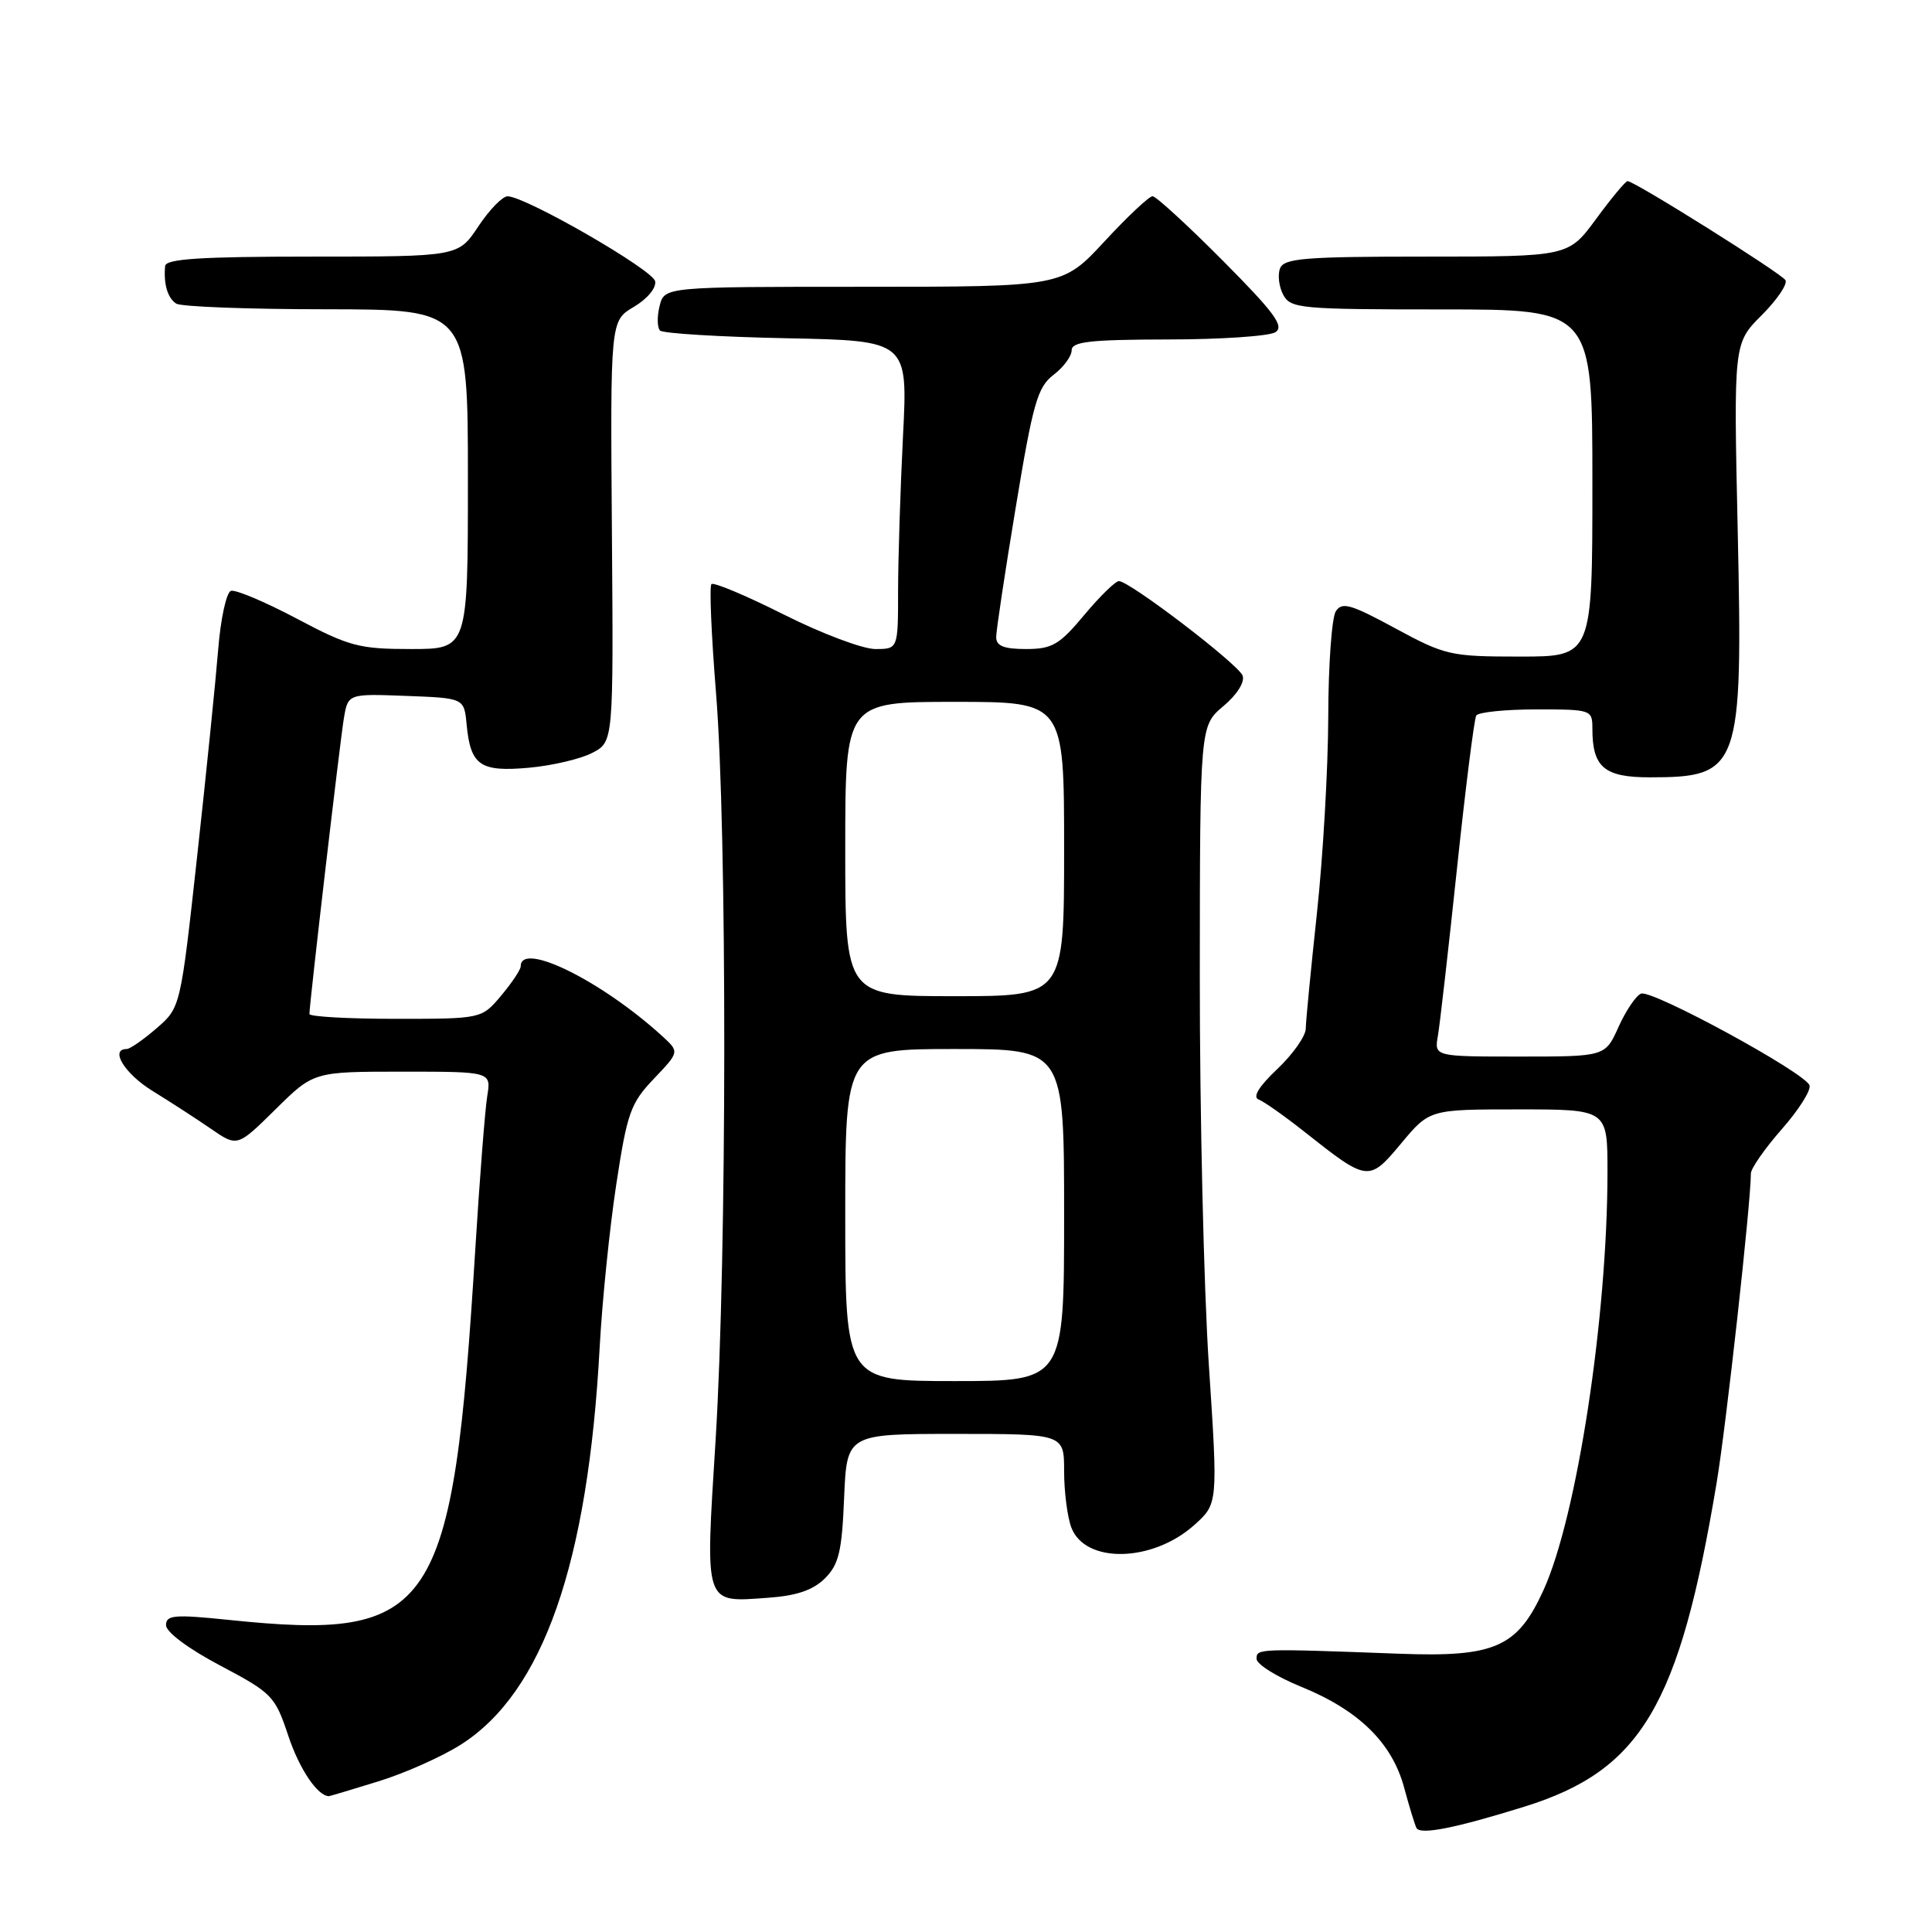 <?xml version="1.0" encoding="UTF-8" standalone="no"?>
<!DOCTYPE svg PUBLIC "-//W3C//DTD SVG 1.1//EN" "http://www.w3.org/Graphics/SVG/1.1/DTD/svg11.dtd" >
<svg xmlns="http://www.w3.org/2000/svg" xmlns:xlink="http://www.w3.org/1999/xlink" version="1.1" viewBox="0 0 256 256">
 <g >
 <path fill="currentColor"
d=" M 202.00 239.39 C 217.47 234.57 222.52 226.07 227.46 196.50 C 228.73 188.90 232.00 159.38 232.00 155.50 C 232.00 154.83 233.84 152.19 236.08 149.64 C 238.33 147.09 239.99 144.47 239.77 143.82 C 239.22 142.15 218.91 131.10 217.45 131.66 C 216.79 131.91 215.45 133.89 214.47 136.06 C 212.70 140.00 212.70 140.00 201.37 140.00 C 190.05 140.00 190.05 140.00 190.53 137.25 C 190.79 135.74 191.93 125.75 193.06 115.06 C 194.19 104.38 195.34 95.26 195.61 94.81 C 195.89 94.37 199.47 94.00 203.56 94.00 C 210.88 94.00 211.00 94.04 211.00 96.57 C 211.00 101.67 212.58 103.00 218.60 103.00 C 230.55 103.00 230.94 101.92 230.26 70.49 C 229.71 45.49 229.71 45.49 233.43 41.77 C 235.48 39.72 236.89 37.63 236.58 37.12 C 236.00 36.19 216.58 24.00 215.66 24.00 C 215.39 24.00 213.52 26.25 211.50 29.00 C 207.83 34.00 207.83 34.00 189.02 34.00 C 172.84 34.00 170.13 34.22 169.61 35.57 C 169.28 36.44 169.47 38.01 170.04 39.07 C 171.00 40.88 172.34 41.00 191.04 41.00 C 211.00 41.00 211.00 41.00 211.00 64.00 C 211.00 87.00 211.00 87.00 201.39 87.00 C 192.19 87.00 191.50 86.84 184.87 83.25 C 178.99 80.06 177.82 79.72 177.00 81.00 C 176.47 81.83 176.01 88.12 176.00 95.00 C 175.98 101.88 175.30 113.58 174.50 121.00 C 173.70 128.43 173.03 135.31 173.02 136.30 C 173.01 137.29 171.31 139.70 169.25 141.65 C 166.80 143.97 165.94 145.37 166.78 145.69 C 167.48 145.96 170.19 147.87 172.80 149.93 C 181.26 156.63 181.37 156.64 185.66 151.51 C 189.42 147.00 189.42 147.00 201.21 147.00 C 213.00 147.00 213.00 147.00 213.00 155.25 C 213.00 174.51 208.96 200.94 204.53 210.68 C 201.08 218.27 198.10 219.60 185.50 219.13 C 166.64 218.43 166.50 218.43 166.50 219.80 C 166.50 220.52 169.16 222.18 172.40 223.50 C 180.03 226.60 184.45 230.92 186.05 236.85 C 186.74 239.41 187.48 241.82 187.69 242.22 C 188.20 243.16 192.81 242.25 202.00 239.39 Z  M 50.14 236.04 C 53.64 234.96 58.55 232.77 61.05 231.18 C 71.95 224.27 77.92 207.20 79.46 178.50 C 79.79 172.45 80.77 162.78 81.65 157.00 C 83.10 147.45 83.55 146.18 86.64 142.94 C 90.03 139.38 90.03 139.38 87.77 137.31 C 79.76 129.99 69.00 124.67 69.00 128.03 C 69.00 128.48 67.83 130.23 66.41 131.92 C 63.82 135.00 63.82 135.00 52.41 135.00 C 46.13 135.00 41.00 134.71 41.00 134.36 C 41.00 133.02 45.04 98.34 45.56 95.21 C 46.11 91.92 46.11 91.92 53.80 92.21 C 61.50 92.50 61.50 92.50 61.83 96.00 C 62.35 101.43 63.61 102.31 70.08 101.73 C 73.17 101.45 76.97 100.56 78.50 99.75 C 81.29 98.29 81.29 98.29 81.08 70.40 C 80.87 42.50 80.87 42.50 83.99 40.66 C 85.77 39.61 86.98 38.15 86.81 37.27 C 86.50 35.74 69.67 26.04 67.26 26.01 C 66.58 26.01 64.84 27.80 63.38 30.00 C 60.73 34.00 60.73 34.00 41.37 34.00 C 26.60 34.00 21.97 34.30 21.88 35.25 C 21.66 37.64 22.21 39.50 23.35 40.23 C 23.98 40.64 32.94 40.98 43.25 40.98 C 62.00 41.00 62.00 41.00 62.00 63.50 C 62.00 86.00 62.00 86.00 54.46 86.00 C 47.59 86.00 46.26 85.65 39.32 81.97 C 35.13 79.75 31.21 78.10 30.60 78.29 C 30.00 78.49 29.23 82.00 28.91 86.08 C 28.58 90.16 27.33 102.50 26.12 113.50 C 23.92 133.50 23.92 133.50 20.75 136.25 C 19.00 137.76 17.22 139.00 16.79 139.00 C 14.49 139.00 16.54 142.31 20.25 144.58 C 22.59 146.02 26.06 148.27 27.98 149.59 C 31.45 151.98 31.45 151.98 36.51 146.99 C 41.56 142.00 41.56 142.00 53.33 142.00 C 65.09 142.00 65.09 142.00 64.56 145.25 C 64.27 147.04 63.56 156.15 62.98 165.50 C 59.99 213.88 57.60 217.47 30.25 214.64 C 23.09 213.90 22.00 214.00 22.00 215.35 C 22.00 216.26 24.98 218.48 29.19 220.70 C 36.07 224.34 36.45 224.73 38.20 230.00 C 39.66 234.40 42.09 238.00 43.59 238.00 C 43.70 238.00 46.65 237.12 50.14 236.04 Z  M 109.31 209.14 C 111.15 207.30 111.56 205.58 111.85 198.47 C 112.21 190.00 112.21 190.00 126.60 190.00 C 141.00 190.00 141.00 190.00 141.00 194.93 C 141.00 197.65 141.43 201.01 141.96 202.41 C 143.79 207.22 152.69 207.04 158.24 202.08 C 161.39 199.26 161.39 199.26 160.18 180.88 C 159.51 170.77 158.97 147.58 158.98 129.34 C 159.00 96.18 159.00 96.18 162.10 93.57 C 163.92 92.04 164.97 90.37 164.65 89.52 C 164.06 87.99 149.68 77.00 148.26 77.00 C 147.80 77.00 145.73 79.02 143.66 81.50 C 140.37 85.44 139.41 86.00 135.95 86.00 C 133.01 86.00 132.00 85.59 132.00 84.42 C 132.00 83.55 133.17 75.78 134.60 67.17 C 136.87 53.42 137.48 51.28 139.60 49.67 C 140.92 48.66 142.00 47.20 142.00 46.42 C 142.00 45.27 144.42 45.00 154.75 44.98 C 161.76 44.98 168.18 44.54 169.00 44.02 C 170.21 43.24 168.87 41.42 162.02 34.53 C 157.36 29.84 153.17 26.00 152.72 26.00 C 152.27 26.00 149.39 28.70 146.34 32.00 C 140.78 38.00 140.78 38.00 114.41 38.00 C 88.04 38.00 88.04 38.00 87.40 40.55 C 87.05 41.95 87.08 43.41 87.46 43.80 C 87.85 44.18 95.39 44.64 104.23 44.82 C 120.30 45.14 120.30 45.14 119.65 57.82 C 119.30 64.79 119.01 73.99 119.00 78.25 C 119.00 86.00 119.00 86.00 115.98 86.00 C 114.32 86.00 108.87 83.95 103.88 81.44 C 98.88 78.93 94.56 77.11 94.27 77.40 C 93.98 77.68 94.26 84.14 94.87 91.74 C 96.36 110.01 96.33 166.55 94.82 190.82 C 93.44 213.00 93.21 212.32 101.81 211.71 C 105.59 211.44 107.75 210.69 109.31 209.14 Z  M 112.00 161.00 C 112.00 139.00 112.00 139.00 126.50 139.00 C 141.00 139.00 141.00 139.00 141.00 161.00 C 141.00 183.00 141.00 183.00 126.50 183.00 C 112.00 183.00 112.00 183.00 112.00 161.00 Z  M 112.00 112.50 C 112.00 93.00 112.00 93.00 126.50 93.00 C 141.00 93.00 141.00 93.00 141.00 112.50 C 141.00 132.00 141.00 132.00 126.50 132.00 C 112.00 132.00 112.00 132.00 112.00 112.50 Z "/>
</g>
</svg>